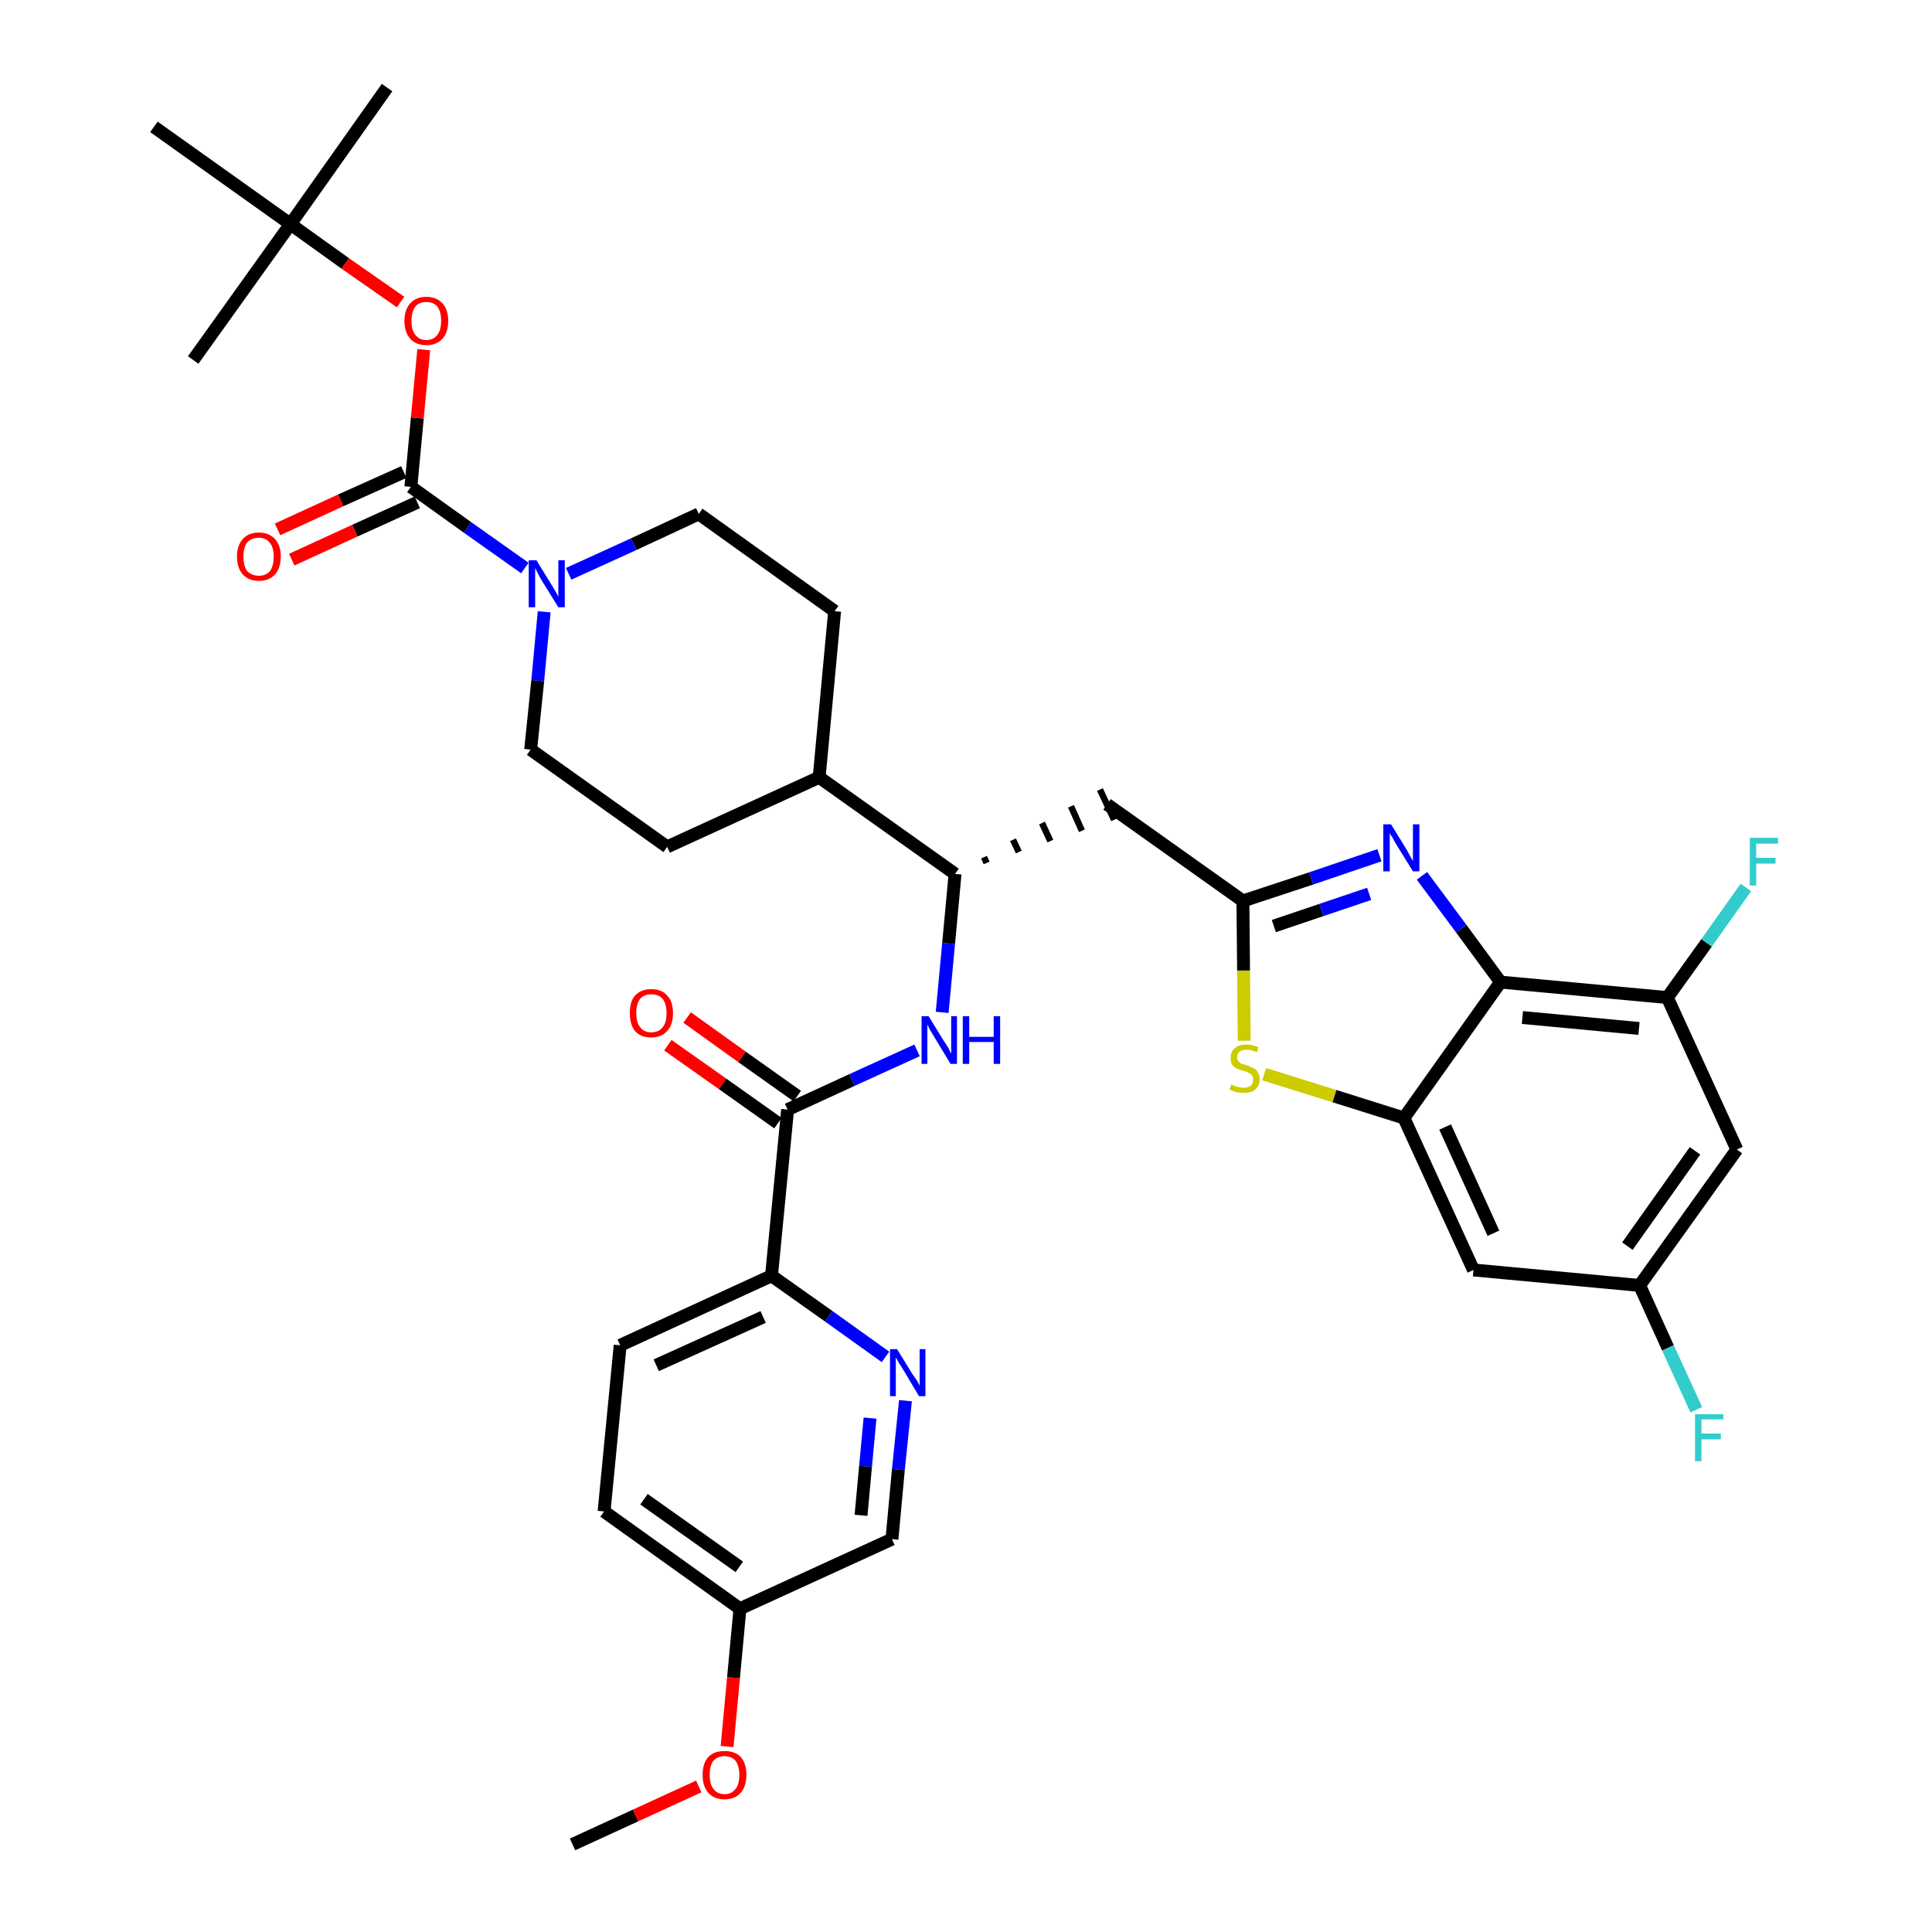 <?xml version='1.0' encoding='iso-8859-1'?>
<svg version='1.1' baseProfile='full'
              xmlns='http://www.w3.org/2000/svg'
                      xmlns:rdkit='http://www.rdkit.org/xml'
                      xmlns:xlink='http://www.w3.org/1999/xlink'
                  xml:space='preserve'
width='300px' height='300px' viewBox='0 0 300 300'>
<!-- END OF HEADER -->
<path class='bond-0 atom-0 atom-1' d='M 88.9,286.4 L 98.7,281.9' style='fill:none;fill-rule:evenodd;stroke:#000000;stroke-width:2.0px;stroke-linecap:butt;stroke-linejoin:miter;stroke-opacity:1' />
<path class='bond-0 atom-0 atom-1' d='M 98.7,281.9 L 108.5,277.4' style='fill:none;fill-rule:evenodd;stroke:#FF0000;stroke-width:2.0px;stroke-linecap:butt;stroke-linejoin:miter;stroke-opacity:1' />
<path class='bond-1 atom-1 atom-2' d='M 112.9,271.2 L 113.9,260.5' style='fill:none;fill-rule:evenodd;stroke:#FF0000;stroke-width:2.0px;stroke-linecap:butt;stroke-linejoin:miter;stroke-opacity:1' />
<path class='bond-1 atom-1 atom-2' d='M 113.9,260.5 L 114.9,249.8' style='fill:none;fill-rule:evenodd;stroke:#000000;stroke-width:2.0px;stroke-linecap:butt;stroke-linejoin:miter;stroke-opacity:1' />
<path class='bond-2 atom-2 atom-3' d='M 114.9,249.8 L 93.8,234.7' style='fill:none;fill-rule:evenodd;stroke:#000000;stroke-width:2.0px;stroke-linecap:butt;stroke-linejoin:miter;stroke-opacity:1' />
<path class='bond-2 atom-2 atom-3' d='M 114.8,243.3 L 100.0,232.8' style='fill:none;fill-rule:evenodd;stroke:#000000;stroke-width:2.0px;stroke-linecap:butt;stroke-linejoin:miter;stroke-opacity:1' />
<path class='bond-36 atom-36 atom-2' d='M 138.5,239.0 L 114.9,249.8' style='fill:none;fill-rule:evenodd;stroke:#000000;stroke-width:2.0px;stroke-linecap:butt;stroke-linejoin:miter;stroke-opacity:1' />
<path class='bond-3 atom-3 atom-4' d='M 93.8,234.7 L 96.3,208.9' style='fill:none;fill-rule:evenodd;stroke:#000000;stroke-width:2.0px;stroke-linecap:butt;stroke-linejoin:miter;stroke-opacity:1' />
<path class='bond-4 atom-4 atom-5' d='M 96.3,208.9 L 119.8,198.1' style='fill:none;fill-rule:evenodd;stroke:#000000;stroke-width:2.0px;stroke-linecap:butt;stroke-linejoin:miter;stroke-opacity:1' />
<path class='bond-4 atom-4 atom-5' d='M 101.9,212.0 L 118.5,204.5' style='fill:none;fill-rule:evenodd;stroke:#000000;stroke-width:2.0px;stroke-linecap:butt;stroke-linejoin:miter;stroke-opacity:1' />
<path class='bond-5 atom-5 atom-6' d='M 119.8,198.1 L 122.3,172.3' style='fill:none;fill-rule:evenodd;stroke:#000000;stroke-width:2.0px;stroke-linecap:butt;stroke-linejoin:miter;stroke-opacity:1' />
<path class='bond-34 atom-5 atom-35' d='M 119.8,198.1 L 128.7,204.4' style='fill:none;fill-rule:evenodd;stroke:#000000;stroke-width:2.0px;stroke-linecap:butt;stroke-linejoin:miter;stroke-opacity:1' />
<path class='bond-34 atom-5 atom-35' d='M 128.7,204.4 L 137.5,210.7' style='fill:none;fill-rule:evenodd;stroke:#0000FF;stroke-width:2.0px;stroke-linecap:butt;stroke-linejoin:miter;stroke-opacity:1' />
<path class='bond-6 atom-6 atom-7' d='M 123.8,170.2 L 115.2,164.1' style='fill:none;fill-rule:evenodd;stroke:#000000;stroke-width:2.0px;stroke-linecap:butt;stroke-linejoin:miter;stroke-opacity:1' />
<path class='bond-6 atom-6 atom-7' d='M 115.2,164.1 L 106.7,158.0' style='fill:none;fill-rule:evenodd;stroke:#FF0000;stroke-width:2.0px;stroke-linecap:butt;stroke-linejoin:miter;stroke-opacity:1' />
<path class='bond-6 atom-6 atom-7' d='M 120.8,174.4 L 112.2,168.3' style='fill:none;fill-rule:evenodd;stroke:#000000;stroke-width:2.0px;stroke-linecap:butt;stroke-linejoin:miter;stroke-opacity:1' />
<path class='bond-6 atom-6 atom-7' d='M 112.2,168.3 L 103.7,162.3' style='fill:none;fill-rule:evenodd;stroke:#FF0000;stroke-width:2.0px;stroke-linecap:butt;stroke-linejoin:miter;stroke-opacity:1' />
<path class='bond-7 atom-6 atom-8' d='M 122.3,172.3 L 132.3,167.7' style='fill:none;fill-rule:evenodd;stroke:#000000;stroke-width:2.0px;stroke-linecap:butt;stroke-linejoin:miter;stroke-opacity:1' />
<path class='bond-7 atom-6 atom-8' d='M 132.3,167.7 L 142.4,163.1' style='fill:none;fill-rule:evenodd;stroke:#0000FF;stroke-width:2.0px;stroke-linecap:butt;stroke-linejoin:miter;stroke-opacity:1' />
<path class='bond-8 atom-8 atom-9' d='M 146.3,157.2 L 147.3,146.5' style='fill:none;fill-rule:evenodd;stroke:#0000FF;stroke-width:2.0px;stroke-linecap:butt;stroke-linejoin:miter;stroke-opacity:1' />
<path class='bond-8 atom-8 atom-9' d='M 147.3,146.5 L 148.3,135.7' style='fill:none;fill-rule:evenodd;stroke:#000000;stroke-width:2.0px;stroke-linecap:butt;stroke-linejoin:miter;stroke-opacity:1' />
<path class='bond-9 atom-9 atom-10' d='M 153.2,134.0 L 152.8,133.1' style='fill:none;fill-rule:evenodd;stroke:#000000;stroke-width:1.0px;stroke-linecap:butt;stroke-linejoin:miter;stroke-opacity:1' />
<path class='bond-9 atom-9 atom-10' d='M 158.2,132.3 L 157.3,130.4' style='fill:none;fill-rule:evenodd;stroke:#000000;stroke-width:1.0px;stroke-linecap:butt;stroke-linejoin:miter;stroke-opacity:1' />
<path class='bond-9 atom-9 atom-10' d='M 163.1,130.6 L 161.8,127.8' style='fill:none;fill-rule:evenodd;stroke:#000000;stroke-width:1.0px;stroke-linecap:butt;stroke-linejoin:miter;stroke-opacity:1' />
<path class='bond-9 atom-9 atom-10' d='M 168.0,129.0 L 166.3,125.2' style='fill:none;fill-rule:evenodd;stroke:#000000;stroke-width:1.0px;stroke-linecap:butt;stroke-linejoin:miter;stroke-opacity:1' />
<path class='bond-9 atom-9 atom-10' d='M 173.0,127.3 L 170.8,122.6' style='fill:none;fill-rule:evenodd;stroke:#000000;stroke-width:1.0px;stroke-linecap:butt;stroke-linejoin:miter;stroke-opacity:1' />
<path class='bond-21 atom-9 atom-22' d='M 148.3,135.7 L 127.2,120.7' style='fill:none;fill-rule:evenodd;stroke:#000000;stroke-width:2.0px;stroke-linecap:butt;stroke-linejoin:miter;stroke-opacity:1' />
<path class='bond-10 atom-10 atom-11' d='M 171.9,124.9 L 193.0,139.9' style='fill:none;fill-rule:evenodd;stroke:#000000;stroke-width:2.0px;stroke-linecap:butt;stroke-linejoin:miter;stroke-opacity:1' />
<path class='bond-11 atom-11 atom-12' d='M 193.0,139.9 L 203.6,136.4' style='fill:none;fill-rule:evenodd;stroke:#000000;stroke-width:2.0px;stroke-linecap:butt;stroke-linejoin:miter;stroke-opacity:1' />
<path class='bond-11 atom-11 atom-12' d='M 203.6,136.4 L 214.2,132.8' style='fill:none;fill-rule:evenodd;stroke:#0000FF;stroke-width:2.0px;stroke-linecap:butt;stroke-linejoin:miter;stroke-opacity:1' />
<path class='bond-11 atom-11 atom-12' d='M 197.8,143.8 L 205.2,141.3' style='fill:none;fill-rule:evenodd;stroke:#000000;stroke-width:2.0px;stroke-linecap:butt;stroke-linejoin:miter;stroke-opacity:1' />
<path class='bond-11 atom-11 atom-12' d='M 205.2,141.3 L 212.6,138.8' style='fill:none;fill-rule:evenodd;stroke:#0000FF;stroke-width:2.0px;stroke-linecap:butt;stroke-linejoin:miter;stroke-opacity:1' />
<path class='bond-37 atom-21 atom-11' d='M 193.2,161.6 L 193.1,150.7' style='fill:none;fill-rule:evenodd;stroke:#CCCC00;stroke-width:2.0px;stroke-linecap:butt;stroke-linejoin:miter;stroke-opacity:1' />
<path class='bond-37 atom-21 atom-11' d='M 193.1,150.7 L 193.0,139.9' style='fill:none;fill-rule:evenodd;stroke:#000000;stroke-width:2.0px;stroke-linecap:butt;stroke-linejoin:miter;stroke-opacity:1' />
<path class='bond-12 atom-12 atom-13' d='M 220.8,136.0 L 226.9,144.2' style='fill:none;fill-rule:evenodd;stroke:#0000FF;stroke-width:2.0px;stroke-linecap:butt;stroke-linejoin:miter;stroke-opacity:1' />
<path class='bond-12 atom-12 atom-13' d='M 226.9,144.2 L 233.0,152.5' style='fill:none;fill-rule:evenodd;stroke:#000000;stroke-width:2.0px;stroke-linecap:butt;stroke-linejoin:miter;stroke-opacity:1' />
<path class='bond-13 atom-13 atom-14' d='M 233.0,152.5 L 258.9,154.9' style='fill:none;fill-rule:evenodd;stroke:#000000;stroke-width:2.0px;stroke-linecap:butt;stroke-linejoin:miter;stroke-opacity:1' />
<path class='bond-13 atom-13 atom-14' d='M 236.4,158.0 L 254.5,159.7' style='fill:none;fill-rule:evenodd;stroke:#000000;stroke-width:2.0px;stroke-linecap:butt;stroke-linejoin:miter;stroke-opacity:1' />
<path class='bond-39 atom-20 atom-13' d='M 218.0,173.6 L 233.0,152.5' style='fill:none;fill-rule:evenodd;stroke:#000000;stroke-width:2.0px;stroke-linecap:butt;stroke-linejoin:miter;stroke-opacity:1' />
<path class='bond-14 atom-14 atom-15' d='M 258.9,154.9 L 265.0,146.4' style='fill:none;fill-rule:evenodd;stroke:#000000;stroke-width:2.0px;stroke-linecap:butt;stroke-linejoin:miter;stroke-opacity:1' />
<path class='bond-14 atom-14 atom-15' d='M 265.0,146.4 L 271.1,137.8' style='fill:none;fill-rule:evenodd;stroke:#33CCCC;stroke-width:2.0px;stroke-linecap:butt;stroke-linejoin:miter;stroke-opacity:1' />
<path class='bond-15 atom-14 atom-16' d='M 258.9,154.9 L 269.7,178.5' style='fill:none;fill-rule:evenodd;stroke:#000000;stroke-width:2.0px;stroke-linecap:butt;stroke-linejoin:miter;stroke-opacity:1' />
<path class='bond-16 atom-16 atom-17' d='M 269.7,178.5 L 254.6,199.6' style='fill:none;fill-rule:evenodd;stroke:#000000;stroke-width:2.0px;stroke-linecap:butt;stroke-linejoin:miter;stroke-opacity:1' />
<path class='bond-16 atom-16 atom-17' d='M 263.2,178.7 L 252.7,193.5' style='fill:none;fill-rule:evenodd;stroke:#000000;stroke-width:2.0px;stroke-linecap:butt;stroke-linejoin:miter;stroke-opacity:1' />
<path class='bond-17 atom-17 atom-18' d='M 254.6,199.6 L 259.0,209.3' style='fill:none;fill-rule:evenodd;stroke:#000000;stroke-width:2.0px;stroke-linecap:butt;stroke-linejoin:miter;stroke-opacity:1' />
<path class='bond-17 atom-17 atom-18' d='M 259.0,209.3 L 263.4,218.9' style='fill:none;fill-rule:evenodd;stroke:#33CCCC;stroke-width:2.0px;stroke-linecap:butt;stroke-linejoin:miter;stroke-opacity:1' />
<path class='bond-18 atom-17 atom-19' d='M 254.6,199.6 L 228.8,197.2' style='fill:none;fill-rule:evenodd;stroke:#000000;stroke-width:2.0px;stroke-linecap:butt;stroke-linejoin:miter;stroke-opacity:1' />
<path class='bond-19 atom-19 atom-20' d='M 228.8,197.2 L 218.0,173.6' style='fill:none;fill-rule:evenodd;stroke:#000000;stroke-width:2.0px;stroke-linecap:butt;stroke-linejoin:miter;stroke-opacity:1' />
<path class='bond-19 atom-19 atom-20' d='M 231.9,191.5 L 224.4,175.0' style='fill:none;fill-rule:evenodd;stroke:#000000;stroke-width:2.0px;stroke-linecap:butt;stroke-linejoin:miter;stroke-opacity:1' />
<path class='bond-20 atom-20 atom-21' d='M 218.0,173.6 L 207.2,170.2' style='fill:none;fill-rule:evenodd;stroke:#000000;stroke-width:2.0px;stroke-linecap:butt;stroke-linejoin:miter;stroke-opacity:1' />
<path class='bond-20 atom-20 atom-21' d='M 207.2,170.2 L 196.3,166.8' style='fill:none;fill-rule:evenodd;stroke:#CCCC00;stroke-width:2.0px;stroke-linecap:butt;stroke-linejoin:miter;stroke-opacity:1' />
<path class='bond-22 atom-22 atom-23' d='M 127.2,120.7 L 129.6,94.9' style='fill:none;fill-rule:evenodd;stroke:#000000;stroke-width:2.0px;stroke-linecap:butt;stroke-linejoin:miter;stroke-opacity:1' />
<path class='bond-38 atom-34 atom-22' d='M 103.6,131.5 L 127.2,120.7' style='fill:none;fill-rule:evenodd;stroke:#000000;stroke-width:2.0px;stroke-linecap:butt;stroke-linejoin:miter;stroke-opacity:1' />
<path class='bond-23 atom-23 atom-24' d='M 129.6,94.9 L 108.5,79.8' style='fill:none;fill-rule:evenodd;stroke:#000000;stroke-width:2.0px;stroke-linecap:butt;stroke-linejoin:miter;stroke-opacity:1' />
<path class='bond-24 atom-24 atom-25' d='M 108.5,79.8 L 98.4,84.5' style='fill:none;fill-rule:evenodd;stroke:#000000;stroke-width:2.0px;stroke-linecap:butt;stroke-linejoin:miter;stroke-opacity:1' />
<path class='bond-24 atom-24 atom-25' d='M 98.4,84.5 L 88.3,89.1' style='fill:none;fill-rule:evenodd;stroke:#0000FF;stroke-width:2.0px;stroke-linecap:butt;stroke-linejoin:miter;stroke-opacity:1' />
<path class='bond-25 atom-25 atom-26' d='M 81.5,88.2 L 72.6,81.9' style='fill:none;fill-rule:evenodd;stroke:#0000FF;stroke-width:2.0px;stroke-linecap:butt;stroke-linejoin:miter;stroke-opacity:1' />
<path class='bond-25 atom-25 atom-26' d='M 72.6,81.9 L 63.8,75.6' style='fill:none;fill-rule:evenodd;stroke:#000000;stroke-width:2.0px;stroke-linecap:butt;stroke-linejoin:miter;stroke-opacity:1' />
<path class='bond-32 atom-25 atom-33' d='M 84.5,95.0 L 83.5,105.7' style='fill:none;fill-rule:evenodd;stroke:#0000FF;stroke-width:2.0px;stroke-linecap:butt;stroke-linejoin:miter;stroke-opacity:1' />
<path class='bond-32 atom-25 atom-33' d='M 83.5,105.7 L 82.4,116.4' style='fill:none;fill-rule:evenodd;stroke:#000000;stroke-width:2.0px;stroke-linecap:butt;stroke-linejoin:miter;stroke-opacity:1' />
<path class='bond-26 atom-26 atom-27' d='M 62.7,73.3 L 52.9,77.7' style='fill:none;fill-rule:evenodd;stroke:#000000;stroke-width:2.0px;stroke-linecap:butt;stroke-linejoin:miter;stroke-opacity:1' />
<path class='bond-26 atom-26 atom-27' d='M 52.9,77.7 L 43.1,82.2' style='fill:none;fill-rule:evenodd;stroke:#FF0000;stroke-width:2.0px;stroke-linecap:butt;stroke-linejoin:miter;stroke-opacity:1' />
<path class='bond-26 atom-26 atom-27' d='M 64.8,78.0 L 55.1,82.4' style='fill:none;fill-rule:evenodd;stroke:#000000;stroke-width:2.0px;stroke-linecap:butt;stroke-linejoin:miter;stroke-opacity:1' />
<path class='bond-26 atom-26 atom-27' d='M 55.1,82.4 L 45.3,86.9' style='fill:none;fill-rule:evenodd;stroke:#FF0000;stroke-width:2.0px;stroke-linecap:butt;stroke-linejoin:miter;stroke-opacity:1' />
<path class='bond-27 atom-26 atom-28' d='M 63.8,75.6 L 64.8,64.9' style='fill:none;fill-rule:evenodd;stroke:#000000;stroke-width:2.0px;stroke-linecap:butt;stroke-linejoin:miter;stroke-opacity:1' />
<path class='bond-27 atom-26 atom-28' d='M 64.8,64.9 L 65.8,54.3' style='fill:none;fill-rule:evenodd;stroke:#FF0000;stroke-width:2.0px;stroke-linecap:butt;stroke-linejoin:miter;stroke-opacity:1' />
<path class='bond-28 atom-28 atom-29' d='M 62.2,46.9 L 53.6,40.9' style='fill:none;fill-rule:evenodd;stroke:#FF0000;stroke-width:2.0px;stroke-linecap:butt;stroke-linejoin:miter;stroke-opacity:1' />
<path class='bond-28 atom-28 atom-29' d='M 53.6,40.9 L 45.1,34.8' style='fill:none;fill-rule:evenodd;stroke:#000000;stroke-width:2.0px;stroke-linecap:butt;stroke-linejoin:miter;stroke-opacity:1' />
<path class='bond-29 atom-29 atom-30' d='M 45.1,34.8 L 60.1,13.6' style='fill:none;fill-rule:evenodd;stroke:#000000;stroke-width:2.0px;stroke-linecap:butt;stroke-linejoin:miter;stroke-opacity:1' />
<path class='bond-30 atom-29 atom-31' d='M 45.1,34.8 L 30.0,55.9' style='fill:none;fill-rule:evenodd;stroke:#000000;stroke-width:2.0px;stroke-linecap:butt;stroke-linejoin:miter;stroke-opacity:1' />
<path class='bond-31 atom-29 atom-32' d='M 45.1,34.8 L 23.9,19.7' style='fill:none;fill-rule:evenodd;stroke:#000000;stroke-width:2.0px;stroke-linecap:butt;stroke-linejoin:miter;stroke-opacity:1' />
<path class='bond-33 atom-33 atom-34' d='M 82.4,116.4 L 103.6,131.5' style='fill:none;fill-rule:evenodd;stroke:#000000;stroke-width:2.0px;stroke-linecap:butt;stroke-linejoin:miter;stroke-opacity:1' />
<path class='bond-35 atom-35 atom-36' d='M 140.6,217.5 L 139.5,228.2' style='fill:none;fill-rule:evenodd;stroke:#0000FF;stroke-width:2.0px;stroke-linecap:butt;stroke-linejoin:miter;stroke-opacity:1' />
<path class='bond-35 atom-35 atom-36' d='M 139.5,228.2 L 138.5,239.0' style='fill:none;fill-rule:evenodd;stroke:#000000;stroke-width:2.0px;stroke-linecap:butt;stroke-linejoin:miter;stroke-opacity:1' />
<path class='bond-35 atom-35 atom-36' d='M 135.1,220.2 L 134.4,227.7' style='fill:none;fill-rule:evenodd;stroke:#0000FF;stroke-width:2.0px;stroke-linecap:butt;stroke-linejoin:miter;stroke-opacity:1' />
<path class='bond-35 atom-35 atom-36' d='M 134.4,227.7 L 133.7,235.3' style='fill:none;fill-rule:evenodd;stroke:#000000;stroke-width:2.0px;stroke-linecap:butt;stroke-linejoin:miter;stroke-opacity:1' />
<path  class='atom-1' d='M 109.1 275.6
Q 109.1 273.8, 110.0 272.8
Q 110.9 271.9, 112.5 271.9
Q 114.1 271.9, 115.0 272.8
Q 115.9 273.8, 115.9 275.6
Q 115.9 277.4, 115.0 278.4
Q 114.1 279.4, 112.5 279.4
Q 110.9 279.4, 110.0 278.4
Q 109.1 277.4, 109.1 275.6
M 112.5 278.6
Q 113.6 278.6, 114.2 277.8
Q 114.8 277.1, 114.8 275.6
Q 114.8 274.2, 114.2 273.4
Q 113.6 272.7, 112.5 272.7
Q 111.4 272.7, 110.8 273.4
Q 110.2 274.1, 110.2 275.6
Q 110.2 277.1, 110.8 277.8
Q 111.4 278.6, 112.5 278.6
' fill='#FF0000'/>
<path  class='atom-7' d='M 97.8 157.3
Q 97.8 155.5, 98.6 154.6
Q 99.5 153.6, 101.1 153.6
Q 102.8 153.6, 103.6 154.6
Q 104.5 155.5, 104.5 157.3
Q 104.5 159.1, 103.6 160.1
Q 102.7 161.1, 101.1 161.1
Q 99.5 161.1, 98.6 160.1
Q 97.8 159.1, 97.8 157.3
M 101.1 160.3
Q 102.3 160.3, 102.9 159.5
Q 103.5 158.8, 103.5 157.3
Q 103.5 155.9, 102.9 155.1
Q 102.3 154.4, 101.1 154.4
Q 100.0 154.4, 99.4 155.1
Q 98.8 155.9, 98.8 157.3
Q 98.8 158.8, 99.4 159.5
Q 100.0 160.3, 101.1 160.3
' fill='#FF0000'/>
<path  class='atom-8' d='M 144.2 157.8
L 146.6 161.7
Q 146.9 162.1, 147.3 162.8
Q 147.6 163.5, 147.7 163.6
L 147.7 157.8
L 148.6 157.8
L 148.6 165.2
L 147.6 165.2
L 145.0 160.9
Q 144.7 160.4, 144.4 159.9
Q 144.1 159.3, 144.0 159.1
L 144.0 165.2
L 143.1 165.2
L 143.1 157.8
L 144.2 157.8
' fill='#0000FF'/>
<path  class='atom-8' d='M 149.5 157.8
L 150.5 157.8
L 150.5 161.0
L 154.3 161.0
L 154.3 157.8
L 155.3 157.8
L 155.3 165.2
L 154.3 165.2
L 154.3 161.8
L 150.5 161.8
L 150.5 165.2
L 149.5 165.2
L 149.5 157.8
' fill='#0000FF'/>
<path  class='atom-12' d='M 216.0 128.0
L 218.4 131.9
Q 218.6 132.3, 219.0 133.0
Q 219.4 133.7, 219.4 133.7
L 219.4 128.0
L 220.4 128.0
L 220.4 135.3
L 219.4 135.3
L 216.8 131.1
Q 216.5 130.6, 216.2 130.0
Q 215.8 129.5, 215.8 129.3
L 215.8 135.3
L 214.8 135.3
L 214.8 128.0
L 216.0 128.0
' fill='#0000FF'/>
<path  class='atom-15' d='M 271.7 130.1
L 276.1 130.1
L 276.1 131.0
L 272.7 131.0
L 272.7 133.2
L 275.7 133.2
L 275.7 134.1
L 272.7 134.1
L 272.7 137.5
L 271.7 137.5
L 271.7 130.1
' fill='#33CCCC'/>
<path  class='atom-18' d='M 263.2 219.6
L 267.6 219.6
L 267.6 220.4
L 264.2 220.4
L 264.2 222.6
L 267.2 222.6
L 267.2 223.5
L 264.2 223.5
L 264.2 226.9
L 263.2 226.9
L 263.2 219.6
' fill='#33CCCC'/>
<path  class='atom-21' d='M 191.2 168.4
Q 191.3 168.4, 191.6 168.6
Q 192.0 168.7, 192.3 168.8
Q 192.7 168.9, 193.1 168.9
Q 193.8 168.9, 194.2 168.6
Q 194.6 168.2, 194.6 167.6
Q 194.6 167.2, 194.4 167.0
Q 194.2 166.7, 193.9 166.6
Q 193.6 166.4, 193.1 166.3
Q 192.4 166.1, 192.0 165.9
Q 191.6 165.7, 191.3 165.3
Q 191.1 164.9, 191.1 164.3
Q 191.1 163.3, 191.7 162.8
Q 192.3 162.2, 193.6 162.2
Q 194.4 162.2, 195.4 162.6
L 195.2 163.4
Q 194.3 163.0, 193.6 163.0
Q 192.9 163.0, 192.5 163.3
Q 192.1 163.6, 192.1 164.1
Q 192.1 164.5, 192.3 164.8
Q 192.5 165.0, 192.8 165.2
Q 193.1 165.3, 193.6 165.4
Q 194.3 165.7, 194.7 165.9
Q 195.1 166.1, 195.3 166.5
Q 195.6 166.9, 195.6 167.6
Q 195.6 168.6, 194.9 169.2
Q 194.3 169.7, 193.1 169.7
Q 192.5 169.7, 192.0 169.6
Q 191.5 169.4, 190.9 169.2
L 191.2 168.4
' fill='#CCCC00'/>
<path  class='atom-25' d='M 83.3 87.0
L 85.7 90.9
Q 85.9 91.2, 86.3 91.9
Q 86.7 92.6, 86.7 92.7
L 86.7 87.0
L 87.7 87.0
L 87.7 94.3
L 86.7 94.3
L 84.1 90.1
Q 83.8 89.6, 83.5 89.0
Q 83.2 88.4, 83.1 88.2
L 83.1 94.3
L 82.1 94.3
L 82.1 87.0
L 83.3 87.0
' fill='#0000FF'/>
<path  class='atom-27' d='M 36.8 86.4
Q 36.8 84.7, 37.7 83.7
Q 38.6 82.7, 40.2 82.7
Q 41.8 82.7, 42.7 83.7
Q 43.6 84.7, 43.6 86.4
Q 43.6 88.2, 42.7 89.2
Q 41.8 90.2, 40.2 90.2
Q 38.6 90.2, 37.7 89.2
Q 36.8 88.2, 36.8 86.4
M 40.2 89.4
Q 41.3 89.4, 41.9 88.7
Q 42.5 87.9, 42.5 86.4
Q 42.5 85.0, 41.9 84.3
Q 41.3 83.5, 40.2 83.5
Q 39.1 83.5, 38.4 84.2
Q 37.8 85.0, 37.8 86.4
Q 37.8 87.9, 38.4 88.7
Q 39.1 89.4, 40.2 89.4
' fill='#FF0000'/>
<path  class='atom-28' d='M 62.8 49.8
Q 62.8 48.1, 63.7 47.1
Q 64.6 46.1, 66.2 46.1
Q 67.8 46.1, 68.7 47.1
Q 69.6 48.1, 69.6 49.8
Q 69.6 51.6, 68.7 52.6
Q 67.8 53.6, 66.2 53.6
Q 64.6 53.6, 63.7 52.6
Q 62.8 51.6, 62.8 49.8
M 66.2 52.8
Q 67.3 52.8, 67.9 52.0
Q 68.5 51.3, 68.5 49.8
Q 68.5 48.4, 67.9 47.6
Q 67.3 46.9, 66.2 46.9
Q 65.1 46.9, 64.5 47.6
Q 63.9 48.4, 63.9 49.8
Q 63.9 51.3, 64.5 52.0
Q 65.1 52.8, 66.2 52.8
' fill='#FF0000'/>
<path  class='atom-35' d='M 139.3 209.5
L 141.7 213.4
Q 142.0 213.8, 142.4 214.4
Q 142.8 215.1, 142.8 215.2
L 142.8 209.5
L 143.7 209.5
L 143.7 216.8
L 142.7 216.8
L 140.2 212.6
Q 139.9 212.1, 139.5 211.5
Q 139.2 210.9, 139.1 210.8
L 139.1 216.8
L 138.2 216.8
L 138.2 209.5
L 139.3 209.5
' fill='#0000FF'/>
</svg>
